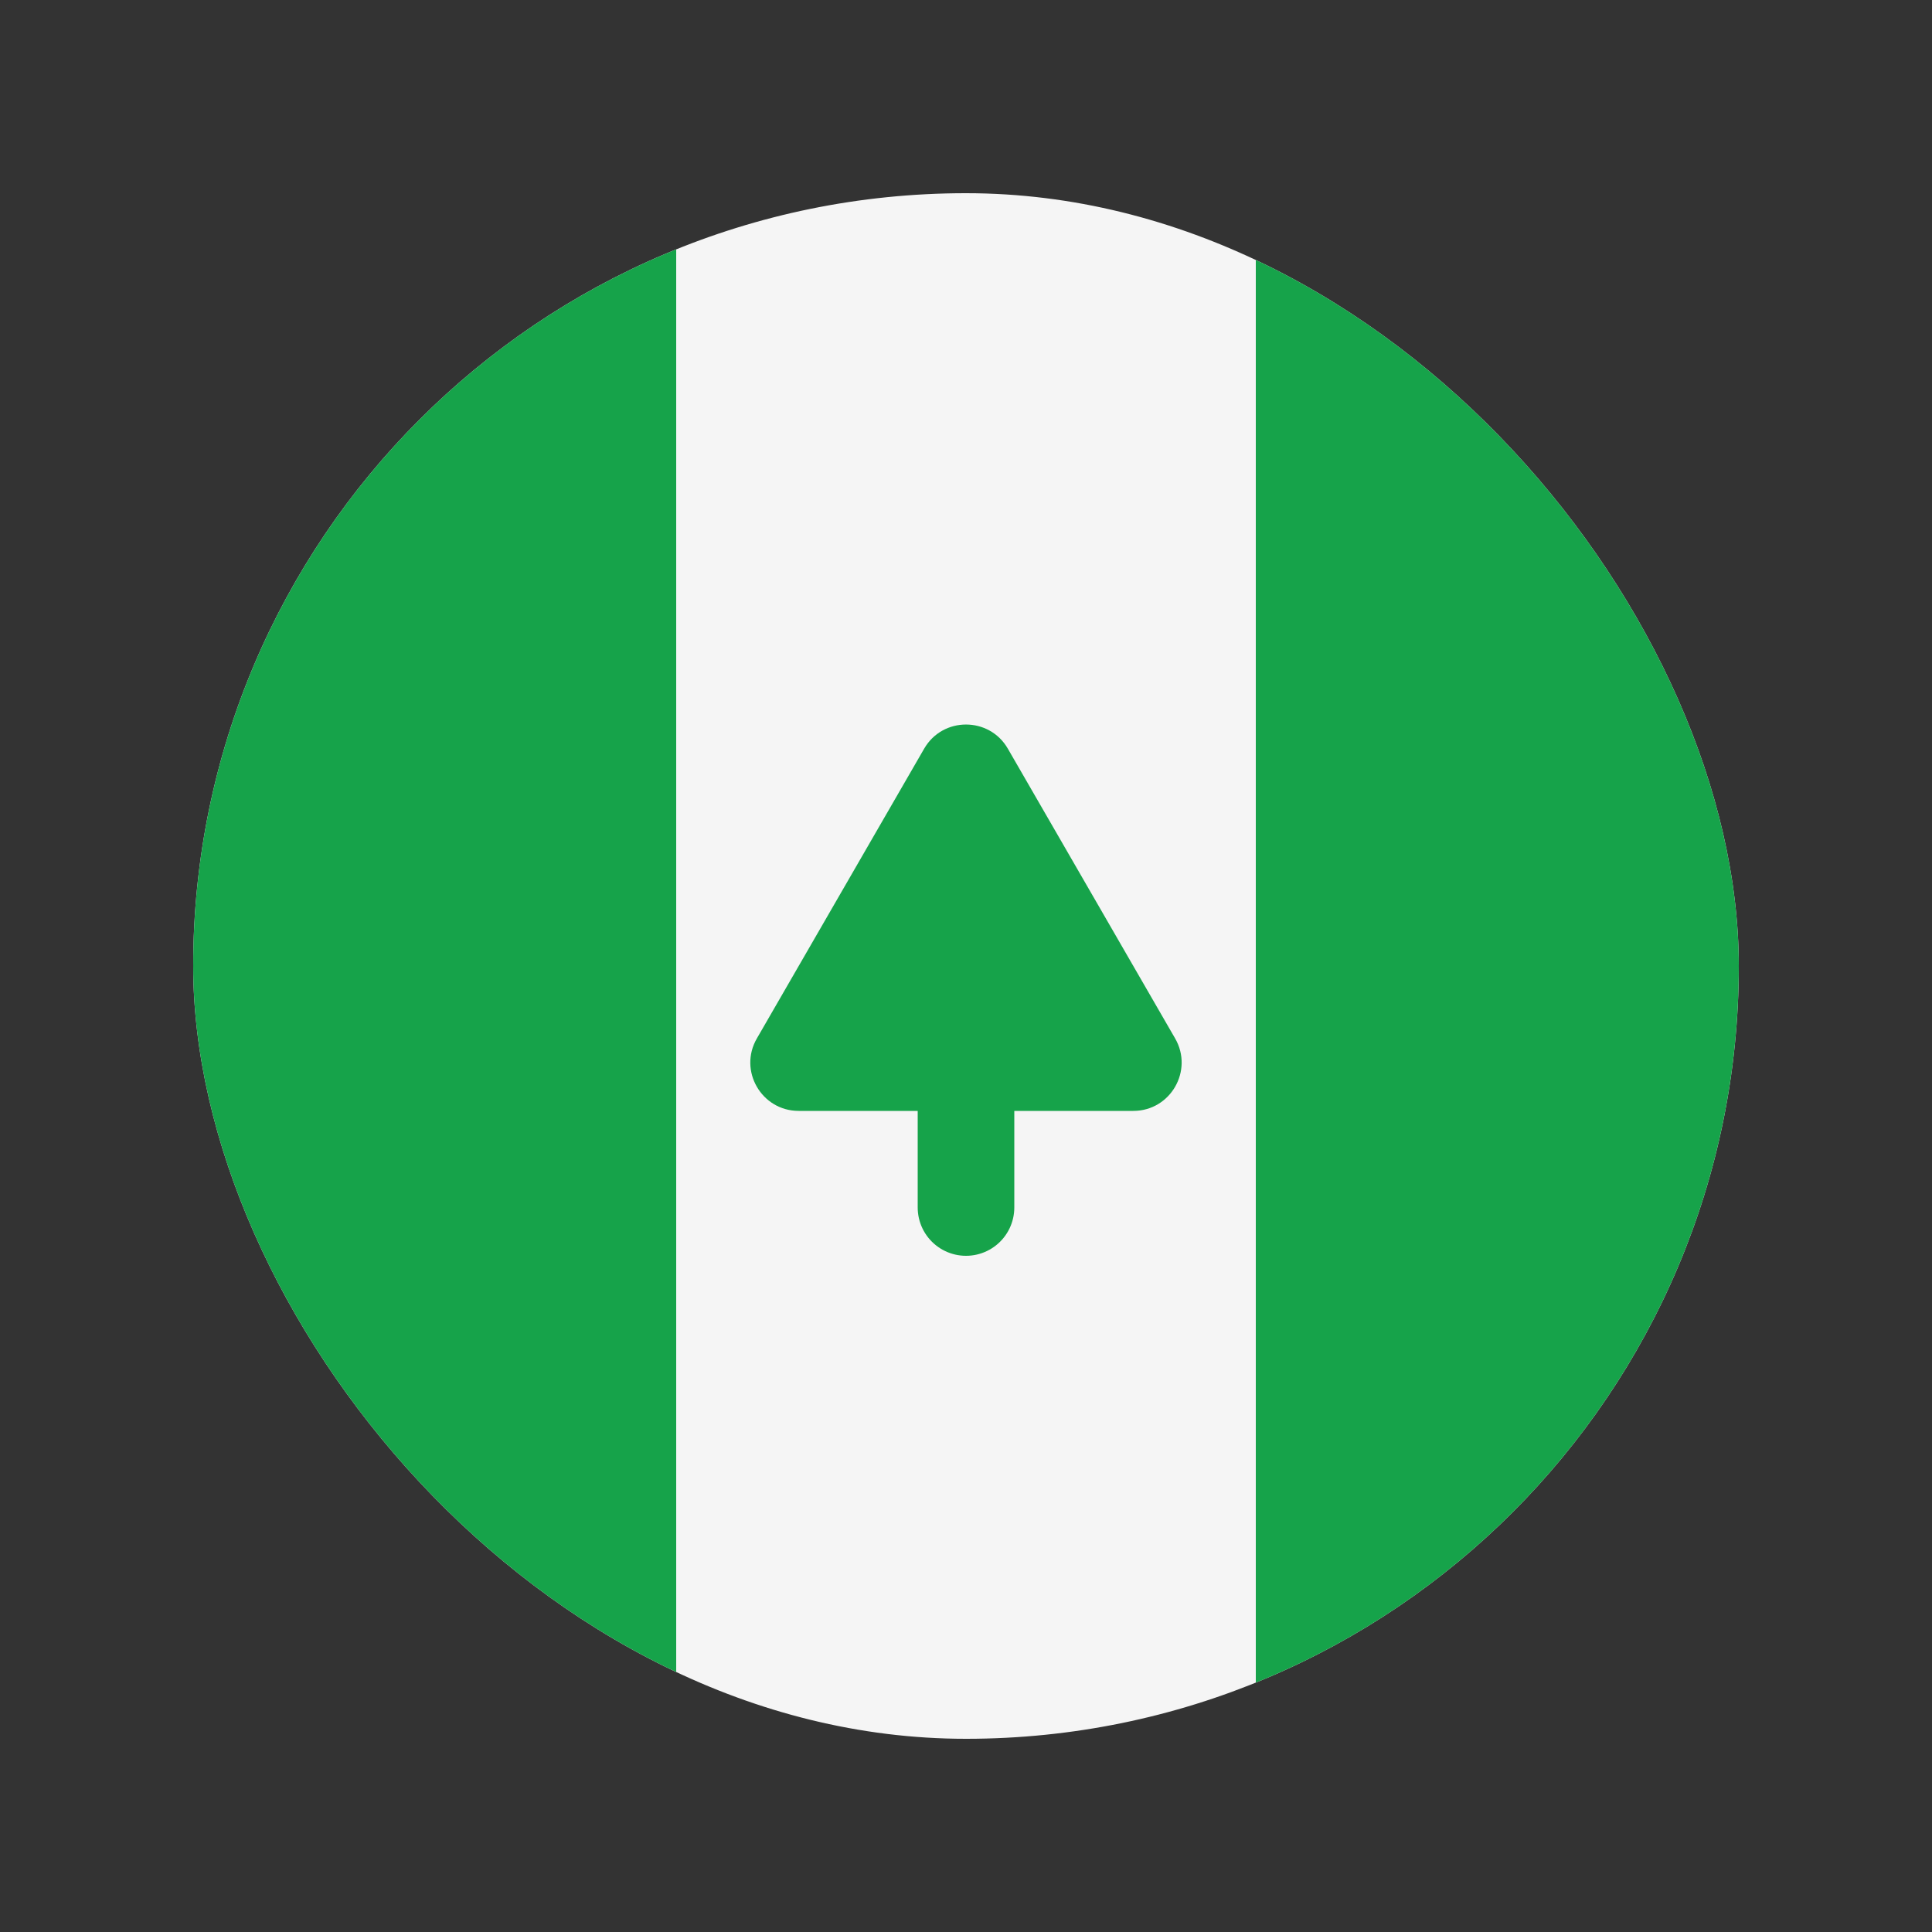 <svg width="20" height="20" viewBox="0 0 20 20" fill="none" xmlns="http://www.w3.org/2000/svg">
<rect x="0" y="0" width="20" height="20" fill="#333333" stroke="none"/>
<g clip-path="url(#clip0_1_15162)">
<rect x="2" y="2" width="16" height="16" fill="#F5F5F5"/>
<path fill-rule="evenodd" clip-rule="evenodd" d="M7 18H2V1H7V18Z" fill="#16A34A"/>
<path fill-rule="evenodd" clip-rule="evenodd" d="M18 18H13V1H18V18Z" fill="#16A34A"/>
<path d="M9.567 7.75C9.759 7.417 10.241 7.417 10.433 7.75L12.165 10.75C12.357 11.083 12.117 11.5 11.732 11.5H8.268C7.883 11.5 7.642 11.083 7.835 10.75L9.567 7.75Z" fill="#16A34A"/>
<path d="M10 10V12.5" stroke="#16A34A" stroke-linecap="round"/>
</g>
<defs>
<clipPath id="clip0_1_15162">
<rect x="2" y="2" width="16" height="16" rx="8" fill="white"/>
</clipPath>
</defs>
</svg>
